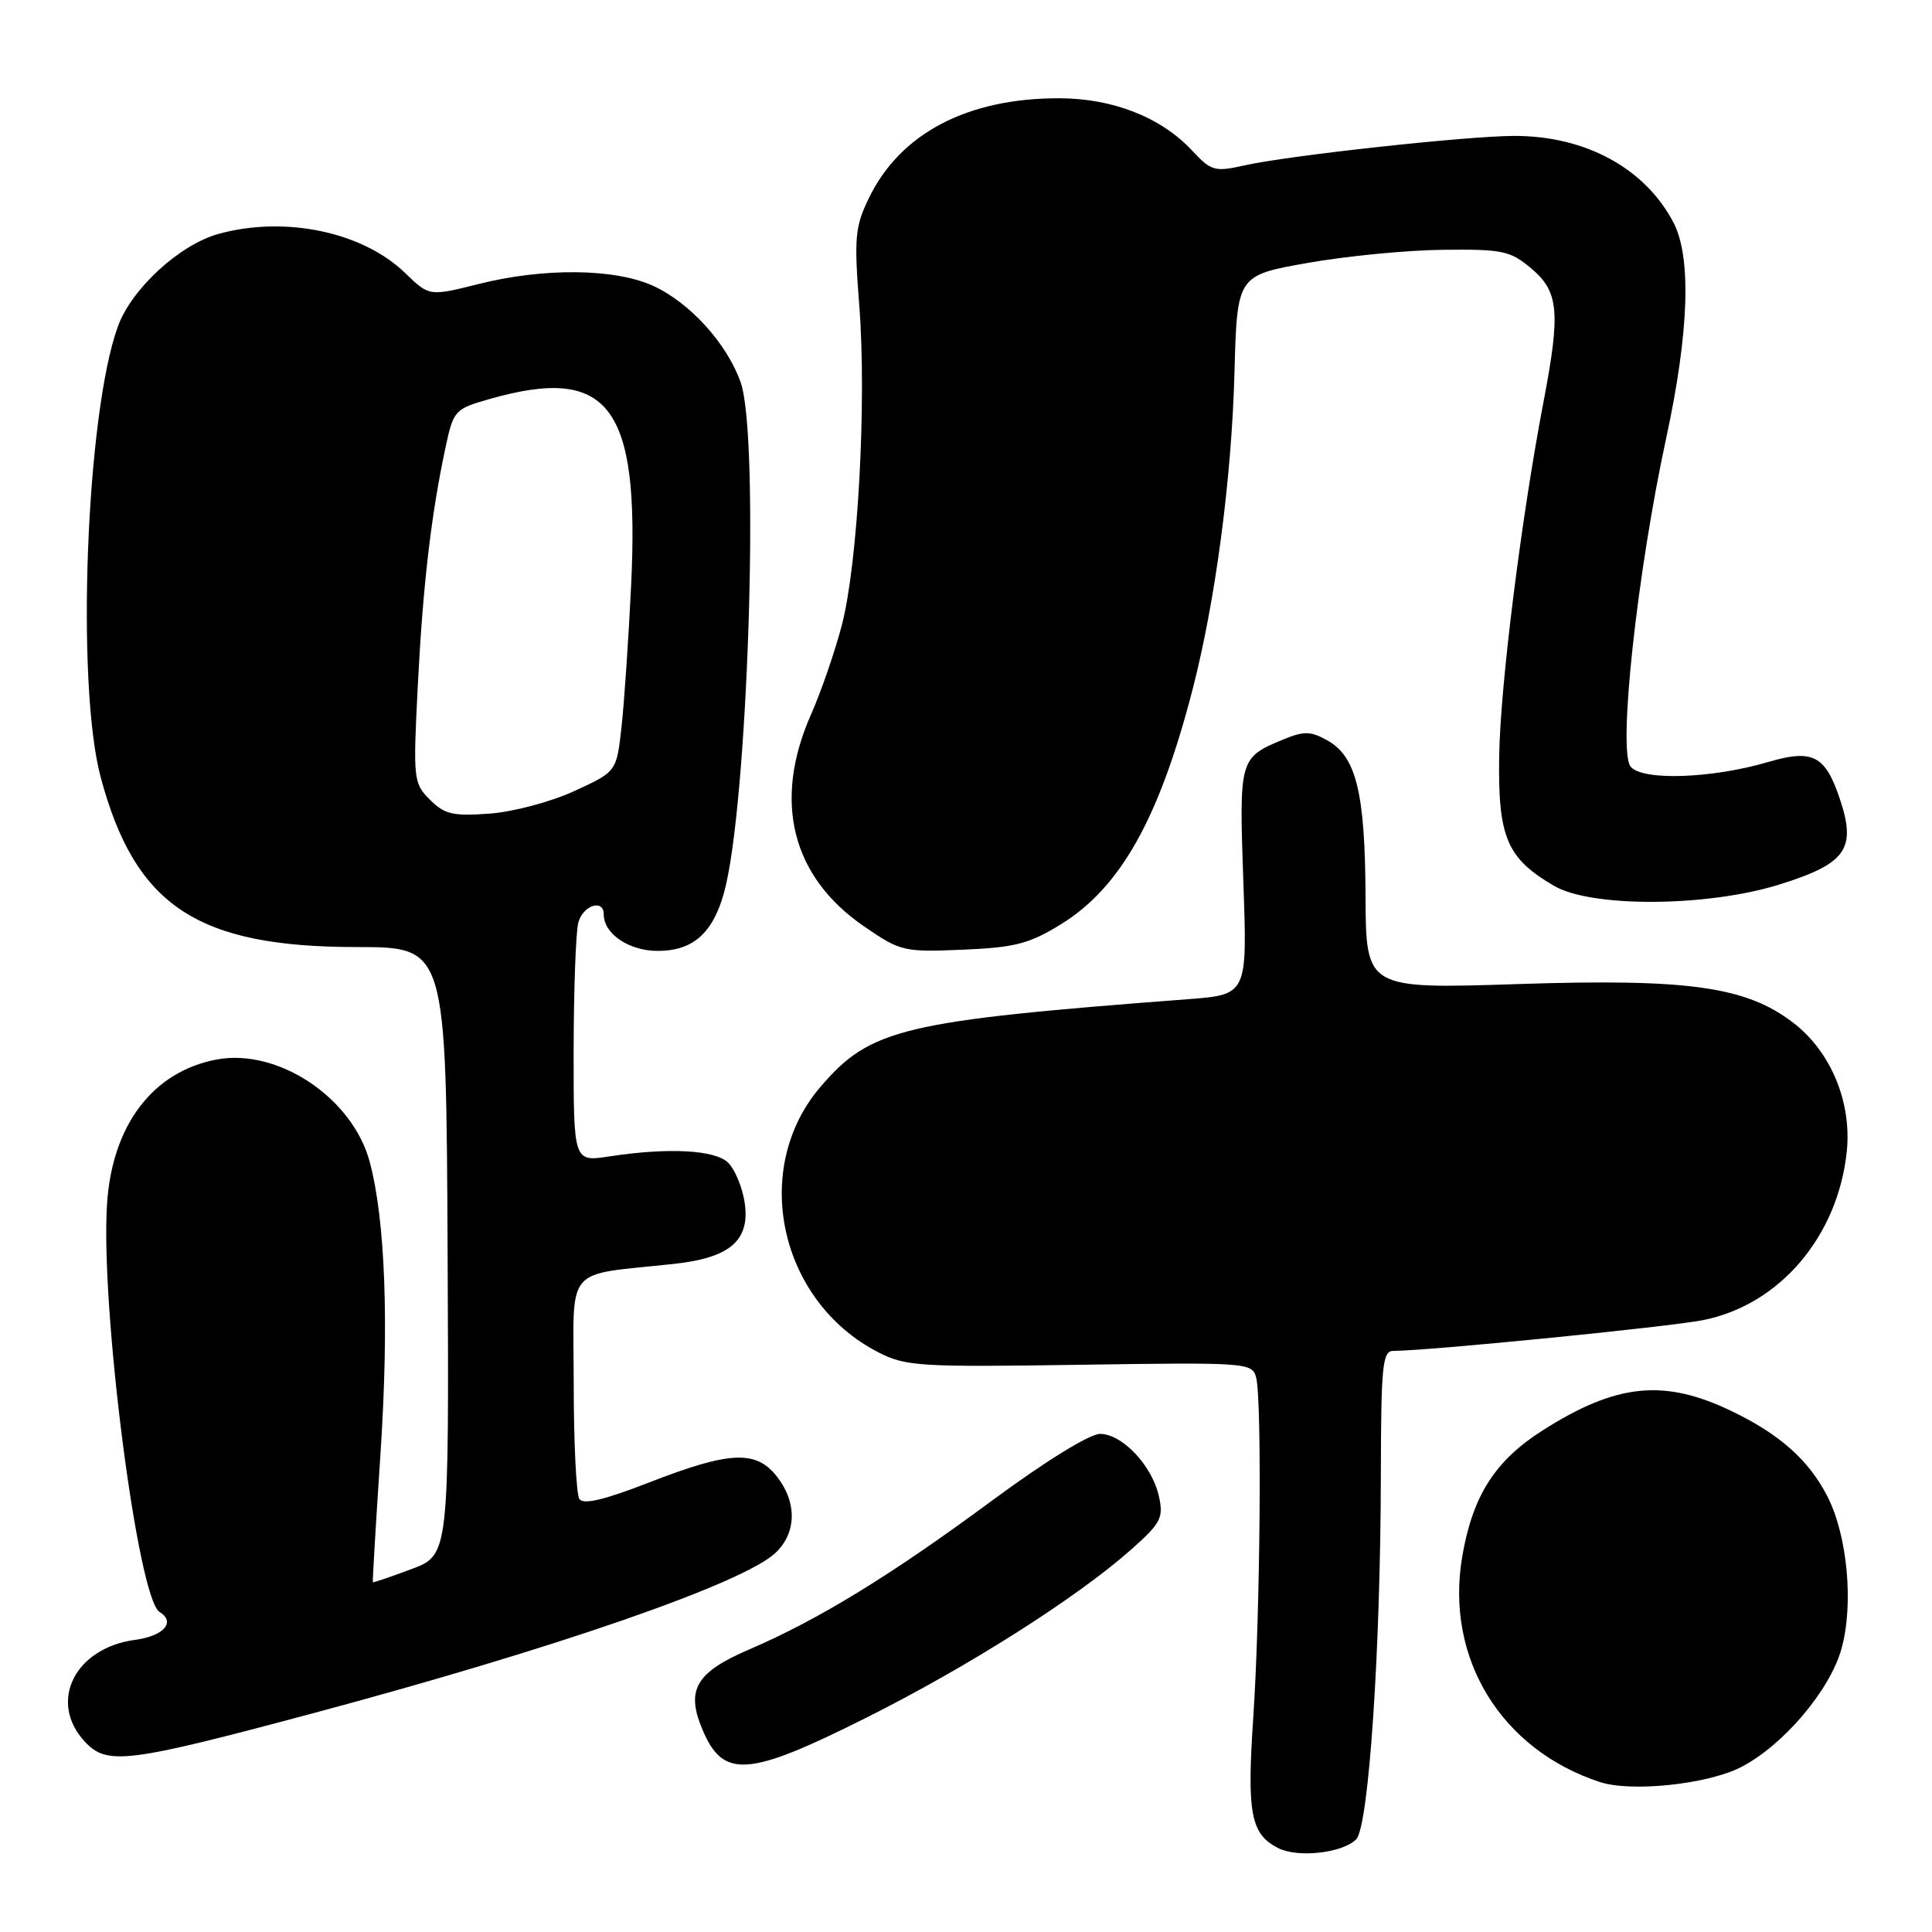 <?xml version="1.0" encoding="UTF-8" standalone="no"?>
<!DOCTYPE svg PUBLIC "-//W3C//DTD SVG 1.1//EN" "http://www.w3.org/Graphics/SVG/1.1/DTD/svg11.dtd" >
<svg xmlns="http://www.w3.org/2000/svg" xmlns:xlink="http://www.w3.org/1999/xlink" version="1.1" viewBox="0 0 256 256">
 <g >
 <path fill="currentColor"
d=" M 179.70 243.72 C 181.36 242.07 182.94 218.64 182.97 195.25 C 183.00 180.94 183.19 179.00 184.62 179.00 C 189.15 179.00 221.19 175.82 225.68 174.92 C 235.82 172.90 243.54 163.82 244.71 152.56 C 245.38 146.02 242.58 139.31 237.59 135.50 C 231.33 130.72 223.74 129.66 201.25 130.39 C 181.00 131.05 181.00 131.05 180.94 118.77 C 180.88 105.02 179.71 100.25 175.89 98.11 C 173.67 96.87 172.79 96.85 170.05 97.98 C 164.21 100.40 164.18 100.53 164.75 116.86 C 165.28 131.80 165.28 131.80 157.39 132.40 C 119.53 135.28 115.34 136.28 108.71 144.02 C 99.41 154.89 103.25 172.45 116.39 179.19 C 120.01 181.05 121.88 181.16 143.09 180.84 C 165.20 180.51 165.91 180.56 166.44 182.50 C 167.23 185.45 166.99 213.67 166.07 227.49 C 165.20 240.29 165.72 243.03 169.36 244.88 C 171.98 246.20 177.88 245.55 179.70 243.72 Z  M 230.66 234.17 C 236.23 231.33 242.46 224.01 244.00 218.49 C 245.64 212.63 244.81 203.50 242.15 198.30 C 239.72 193.53 235.87 190.08 229.55 187.03 C 220.53 182.66 214.22 183.29 204.40 189.54 C 198.08 193.56 195.13 198.20 193.75 206.27 C 191.47 219.70 198.87 231.82 211.99 236.13 C 216.15 237.49 226.22 236.44 230.66 234.17 Z  M 114.80 227.60 C 128.35 220.81 142.71 211.69 149.90 205.31 C 153.81 201.84 154.19 201.13 153.57 198.30 C 152.67 194.20 148.71 190.00 145.76 190.00 C 144.38 190.00 138.48 193.64 131.46 198.83 C 118.05 208.74 108.49 214.60 99.23 218.58 C 92.25 221.58 90.88 223.89 93.02 229.04 C 95.79 235.73 99.00 235.52 114.80 227.60 Z  M 41.50 227.01 C 73.65 218.40 98.46 209.80 102.75 205.77 C 105.56 203.12 105.64 199.08 102.93 195.63 C 100.16 192.11 96.68 192.28 86.00 196.44 C 80.07 198.75 77.28 199.41 76.77 198.62 C 76.36 198.01 76.02 191.13 76.02 183.34 C 76.00 167.38 74.58 169.07 89.33 167.47 C 96.82 166.66 99.47 164.30 98.65 159.21 C 98.33 157.24 97.36 154.94 96.50 154.08 C 94.79 152.36 88.57 152.03 80.75 153.23 C 76.00 153.96 76.00 153.96 76.01 139.23 C 76.02 131.13 76.30 123.49 76.63 122.25 C 77.25 119.94 80.00 119.06 80.00 121.17 C 80.00 123.74 83.35 126.00 87.15 126.00 C 91.79 126.00 94.44 123.68 95.93 118.31 C 99.09 106.99 100.70 57.89 98.14 50.66 C 96.32 45.50 91.39 40.08 86.51 37.86 C 81.42 35.56 72.05 35.46 63.39 37.64 C 56.88 39.27 56.88 39.27 53.69 36.18 C 48.05 30.71 37.73 28.56 28.93 31.00 C 23.77 32.44 17.43 38.27 15.62 43.26 C 11.41 54.82 10.05 90.66 13.34 102.98 C 17.91 120.05 26.11 125.49 47.31 125.49 C 59.12 125.50 59.12 125.50 59.31 165.77 C 59.50 206.05 59.50 206.05 54.50 207.92 C 51.75 208.95 49.46 209.73 49.40 209.65 C 49.35 209.57 49.80 201.88 50.42 192.57 C 51.56 175.23 51.05 161.63 48.98 153.92 C 46.70 145.46 36.83 138.87 28.71 140.39 C 20.24 141.98 14.84 149.11 14.18 159.57 C 13.30 173.34 18.26 211.81 21.14 213.59 C 23.32 214.93 21.71 216.78 17.90 217.29 C 9.88 218.36 6.35 225.53 11.25 230.79 C 14.19 233.94 16.84 233.61 41.50 227.01 Z  M 140.58 122.47 C 148.48 117.61 153.64 108.39 158.05 91.25 C 161.06 79.56 163.19 63.45 163.57 49.50 C 163.92 36.50 163.92 36.50 173.21 34.85 C 178.32 33.94 186.40 33.15 191.17 33.10 C 199.12 33.01 200.11 33.22 202.92 35.59 C 206.54 38.63 206.79 41.36 204.55 53.10 C 201.58 68.61 198.80 90.79 198.65 100.16 C 198.48 110.95 199.64 113.71 205.92 117.38 C 210.88 120.28 226.22 120.19 235.79 117.20 C 244.62 114.44 246.00 112.50 243.81 105.92 C 241.86 100.09 240.22 99.23 234.29 100.97 C 226.81 103.17 217.64 103.48 216.07 101.59 C 214.36 99.53 216.92 75.89 220.79 58.00 C 223.81 44.03 224.14 34.09 221.75 29.50 C 217.98 22.29 210.08 17.99 200.62 18.01 C 194.38 18.02 170.69 20.61 164.88 21.92 C 160.95 22.80 160.49 22.67 157.93 19.92 C 153.84 15.55 147.50 13.05 140.43 13.02 C 128.21 12.98 119.27 17.66 115.11 26.29 C 113.29 30.06 113.16 31.54 113.86 40.50 C 114.85 53.23 113.68 74.64 111.55 82.83 C 110.64 86.31 108.80 91.66 107.45 94.71 C 102.39 106.16 104.90 116.17 114.49 122.75 C 119.32 126.07 119.75 126.17 127.57 125.84 C 134.48 125.55 136.38 125.06 140.58 122.47 Z  M 56.97 105.97 C 54.78 103.78 54.73 103.29 55.36 90.85 C 56.03 77.61 57.13 68.18 59.03 59.31 C 60.08 54.38 60.26 54.19 64.81 52.89 C 80.67 48.35 84.77 53.71 83.63 77.50 C 83.29 84.65 82.71 93.14 82.35 96.38 C 81.69 102.25 81.69 102.25 76.10 104.82 C 72.99 106.25 67.99 107.58 64.86 107.81 C 60.02 108.17 58.90 107.90 56.97 105.97 Z "/>
</g>
</svg>